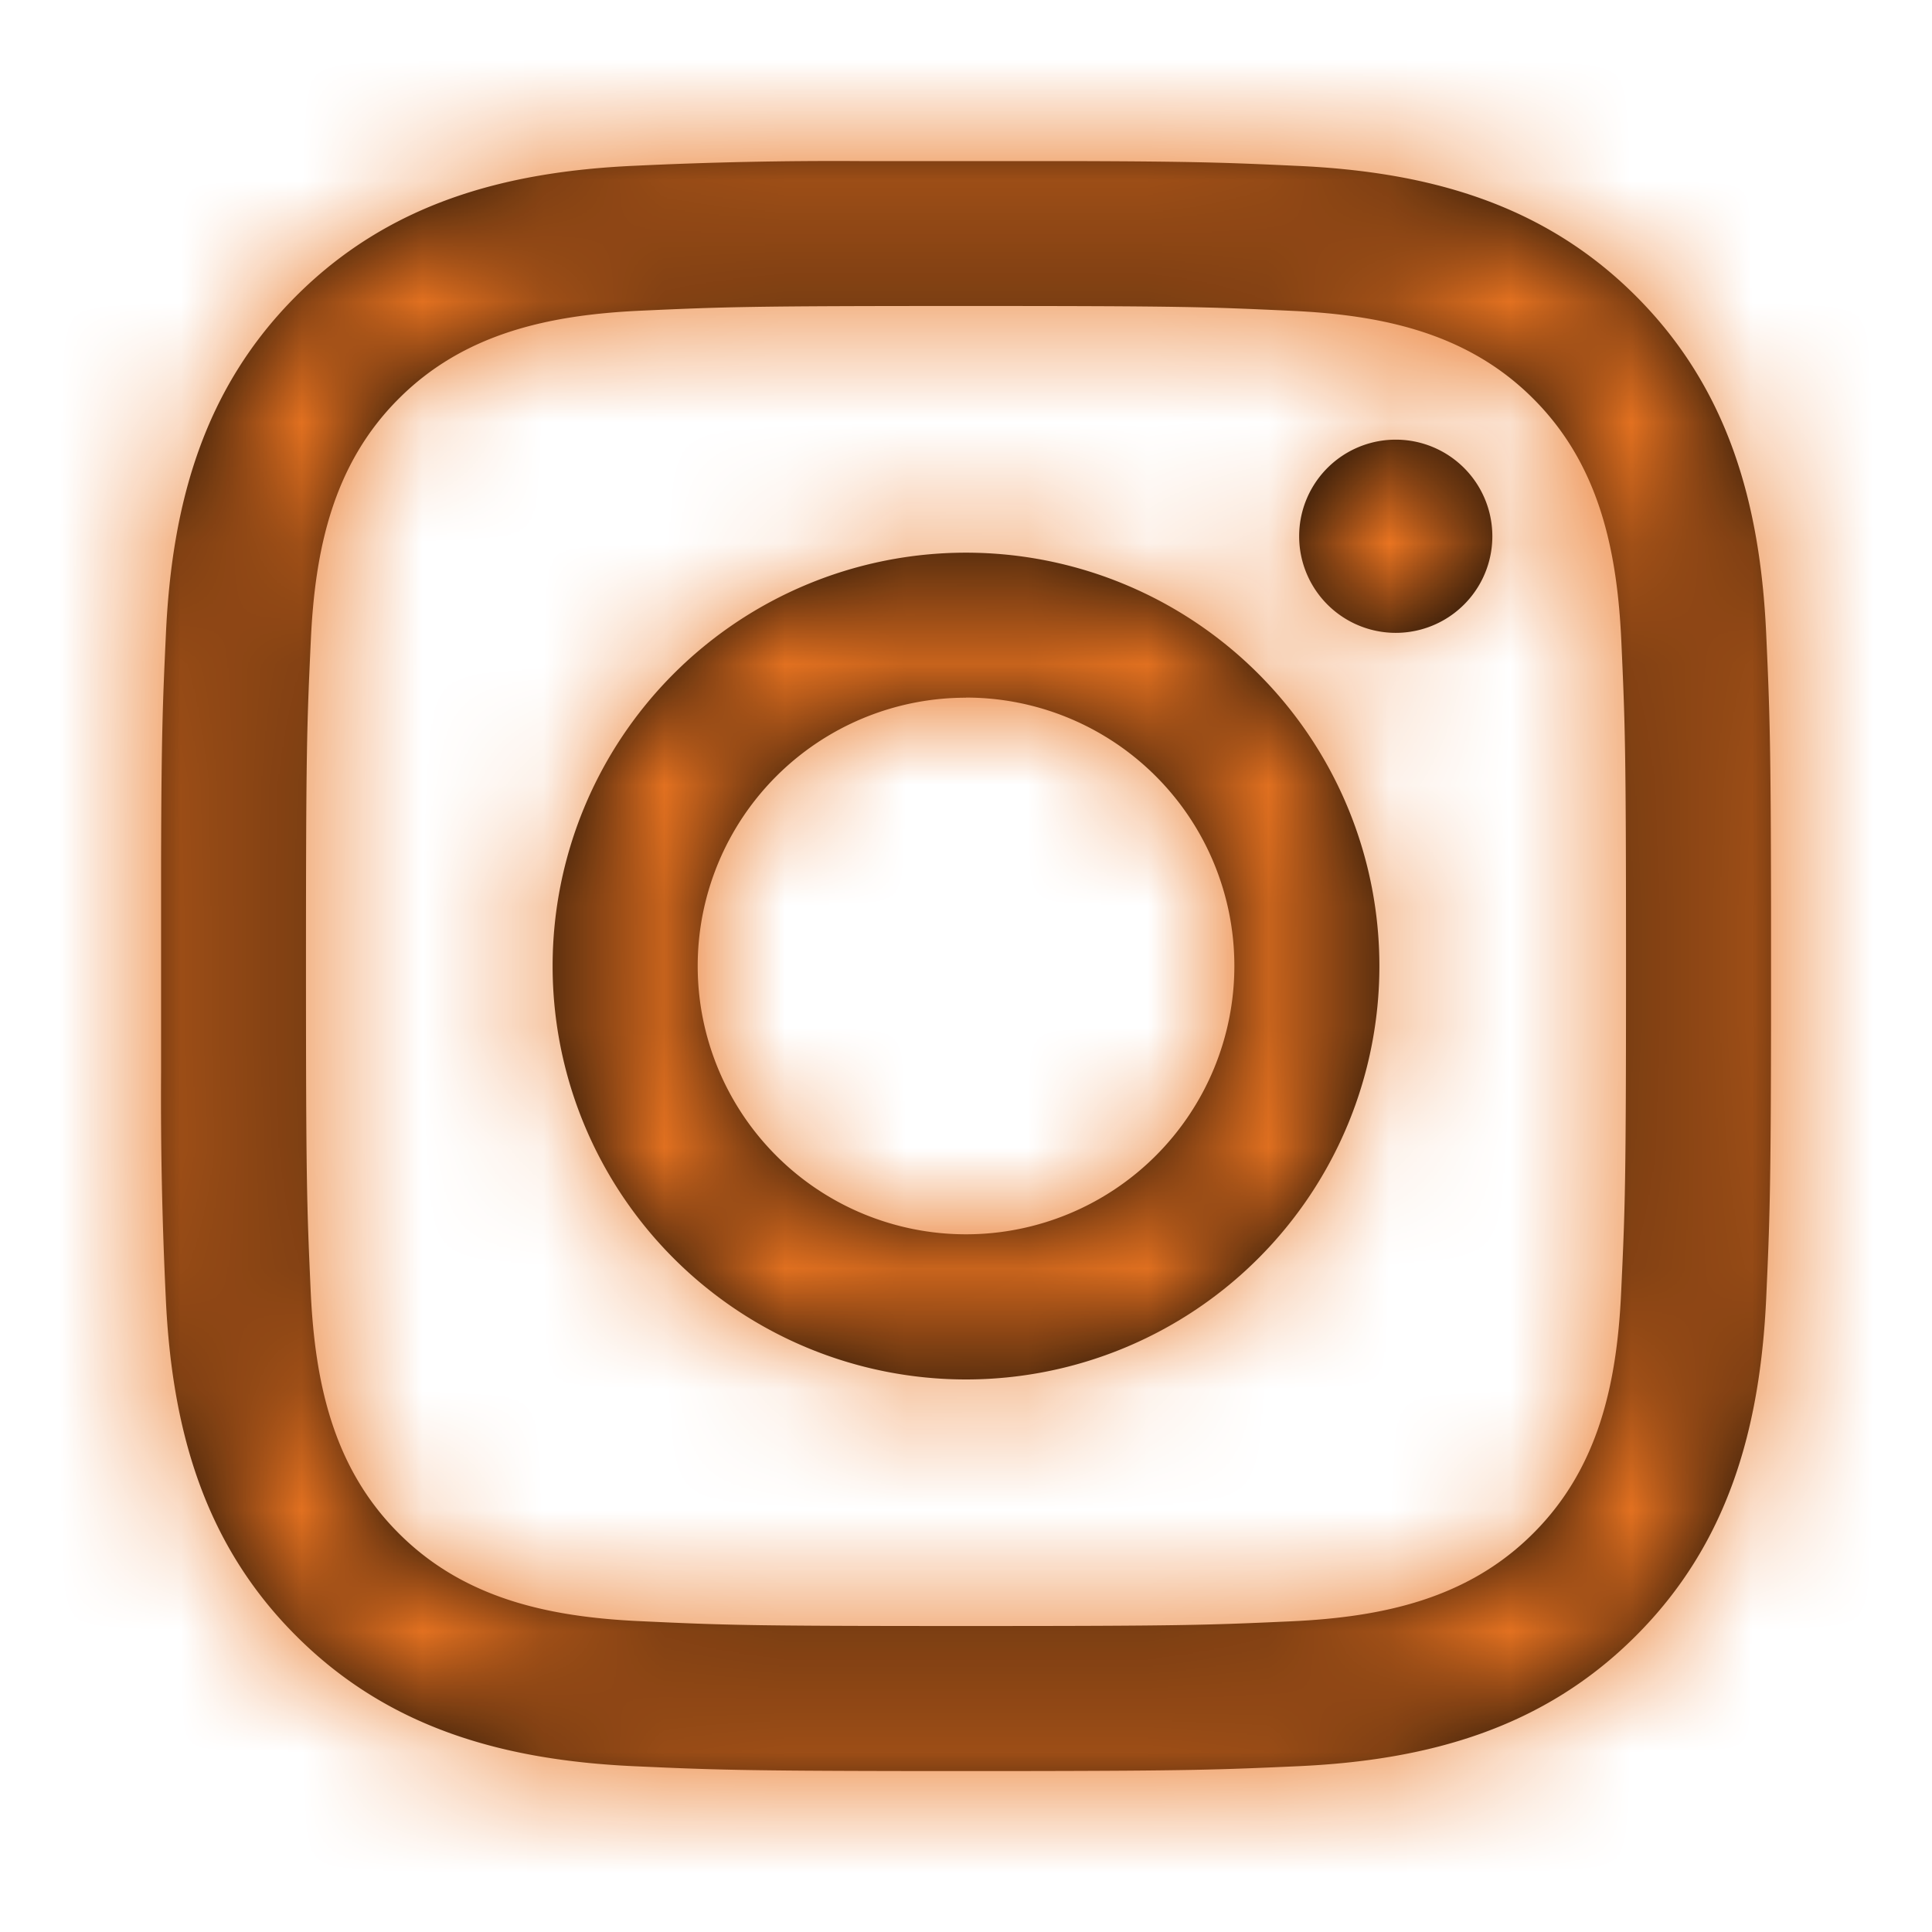 <svg xmlns="http://www.w3.org/2000/svg" xmlns:xlink="http://www.w3.org/1999/xlink" width="16" height="16" viewBox="0 0 16 16"><defs><path id="a" d="M8 2.534c1.78 0 1.991.007 2.694.04.759.034 1.463.186 2.004.728.542.541.694 1.245.729 2.004.032.703.039.914.039 2.694 0 1.78-.007 1.991-.04 2.694-.034.759-.186 1.463-.728 2.004-.541.542-1.245.694-2.004.729-.703.032-.914.039-2.694.039-1.78 0-1.991-.007-2.694-.04-.759-.034-1.463-.186-2.004-.728-.542-.541-.694-1.245-.729-2.004C2.541 9.99 2.534 9.78 2.534 8c0-1.78.007-1.991.04-2.694.034-.759.186-1.463.728-2.004.541-.542 1.245-.694 2.004-.729.703-.032.914-.039 2.694-.039zm.877-1.2c1.038.003 1.296.013 1.872.04 1.083.049 2.035.314 2.799 1.078.764.764 1.03 1.716 1.079 2.8.029.642.038.89.04 2.272v.952c-.002 1.382-.011 1.63-.04 2.273-.05 1.083-.315 2.035-1.08 2.799-.763.764-1.715 1.03-2.798 1.079-.643.029-.89.038-2.273.04h-.952c-1.382-.002-1.63-.011-2.273-.04-1.083-.05-2.035-.315-2.799-1.08-.764-.763-1.03-1.715-1.079-2.798a34.396 34.396 0 0 1-.039-1.872V7.123c.003-1.038.013-1.296.04-1.872.049-1.083.314-2.035 1.078-2.799.764-.764 1.716-1.03 2.8-1.079a34.54 34.54 0 0 1 1.871-.039zM8 4.577a3.423 3.423 0 1 0 0 6.847 3.423 3.423 0 0 0 0-6.847zm0 1.2a2.222 2.222 0 1 1 0 4.445 2.222 2.222 0 0 1 0-4.444zm3.559-2.136a.8.8 0 1 0 0 1.6.8.8 0 0 0 0-1.6z"/></defs><g fill="none" fill-rule="evenodd" opacity=".99"><path d="M0 0h16v16H0z"/><mask id="b" fill="#fff"><use xlink:href="#a"/></mask><use fill="#000" xlink:href="#a"/><g fill="#E9731F" mask="url(#b)"><path d="M0 0h16v16H0z"/></g></g></svg>